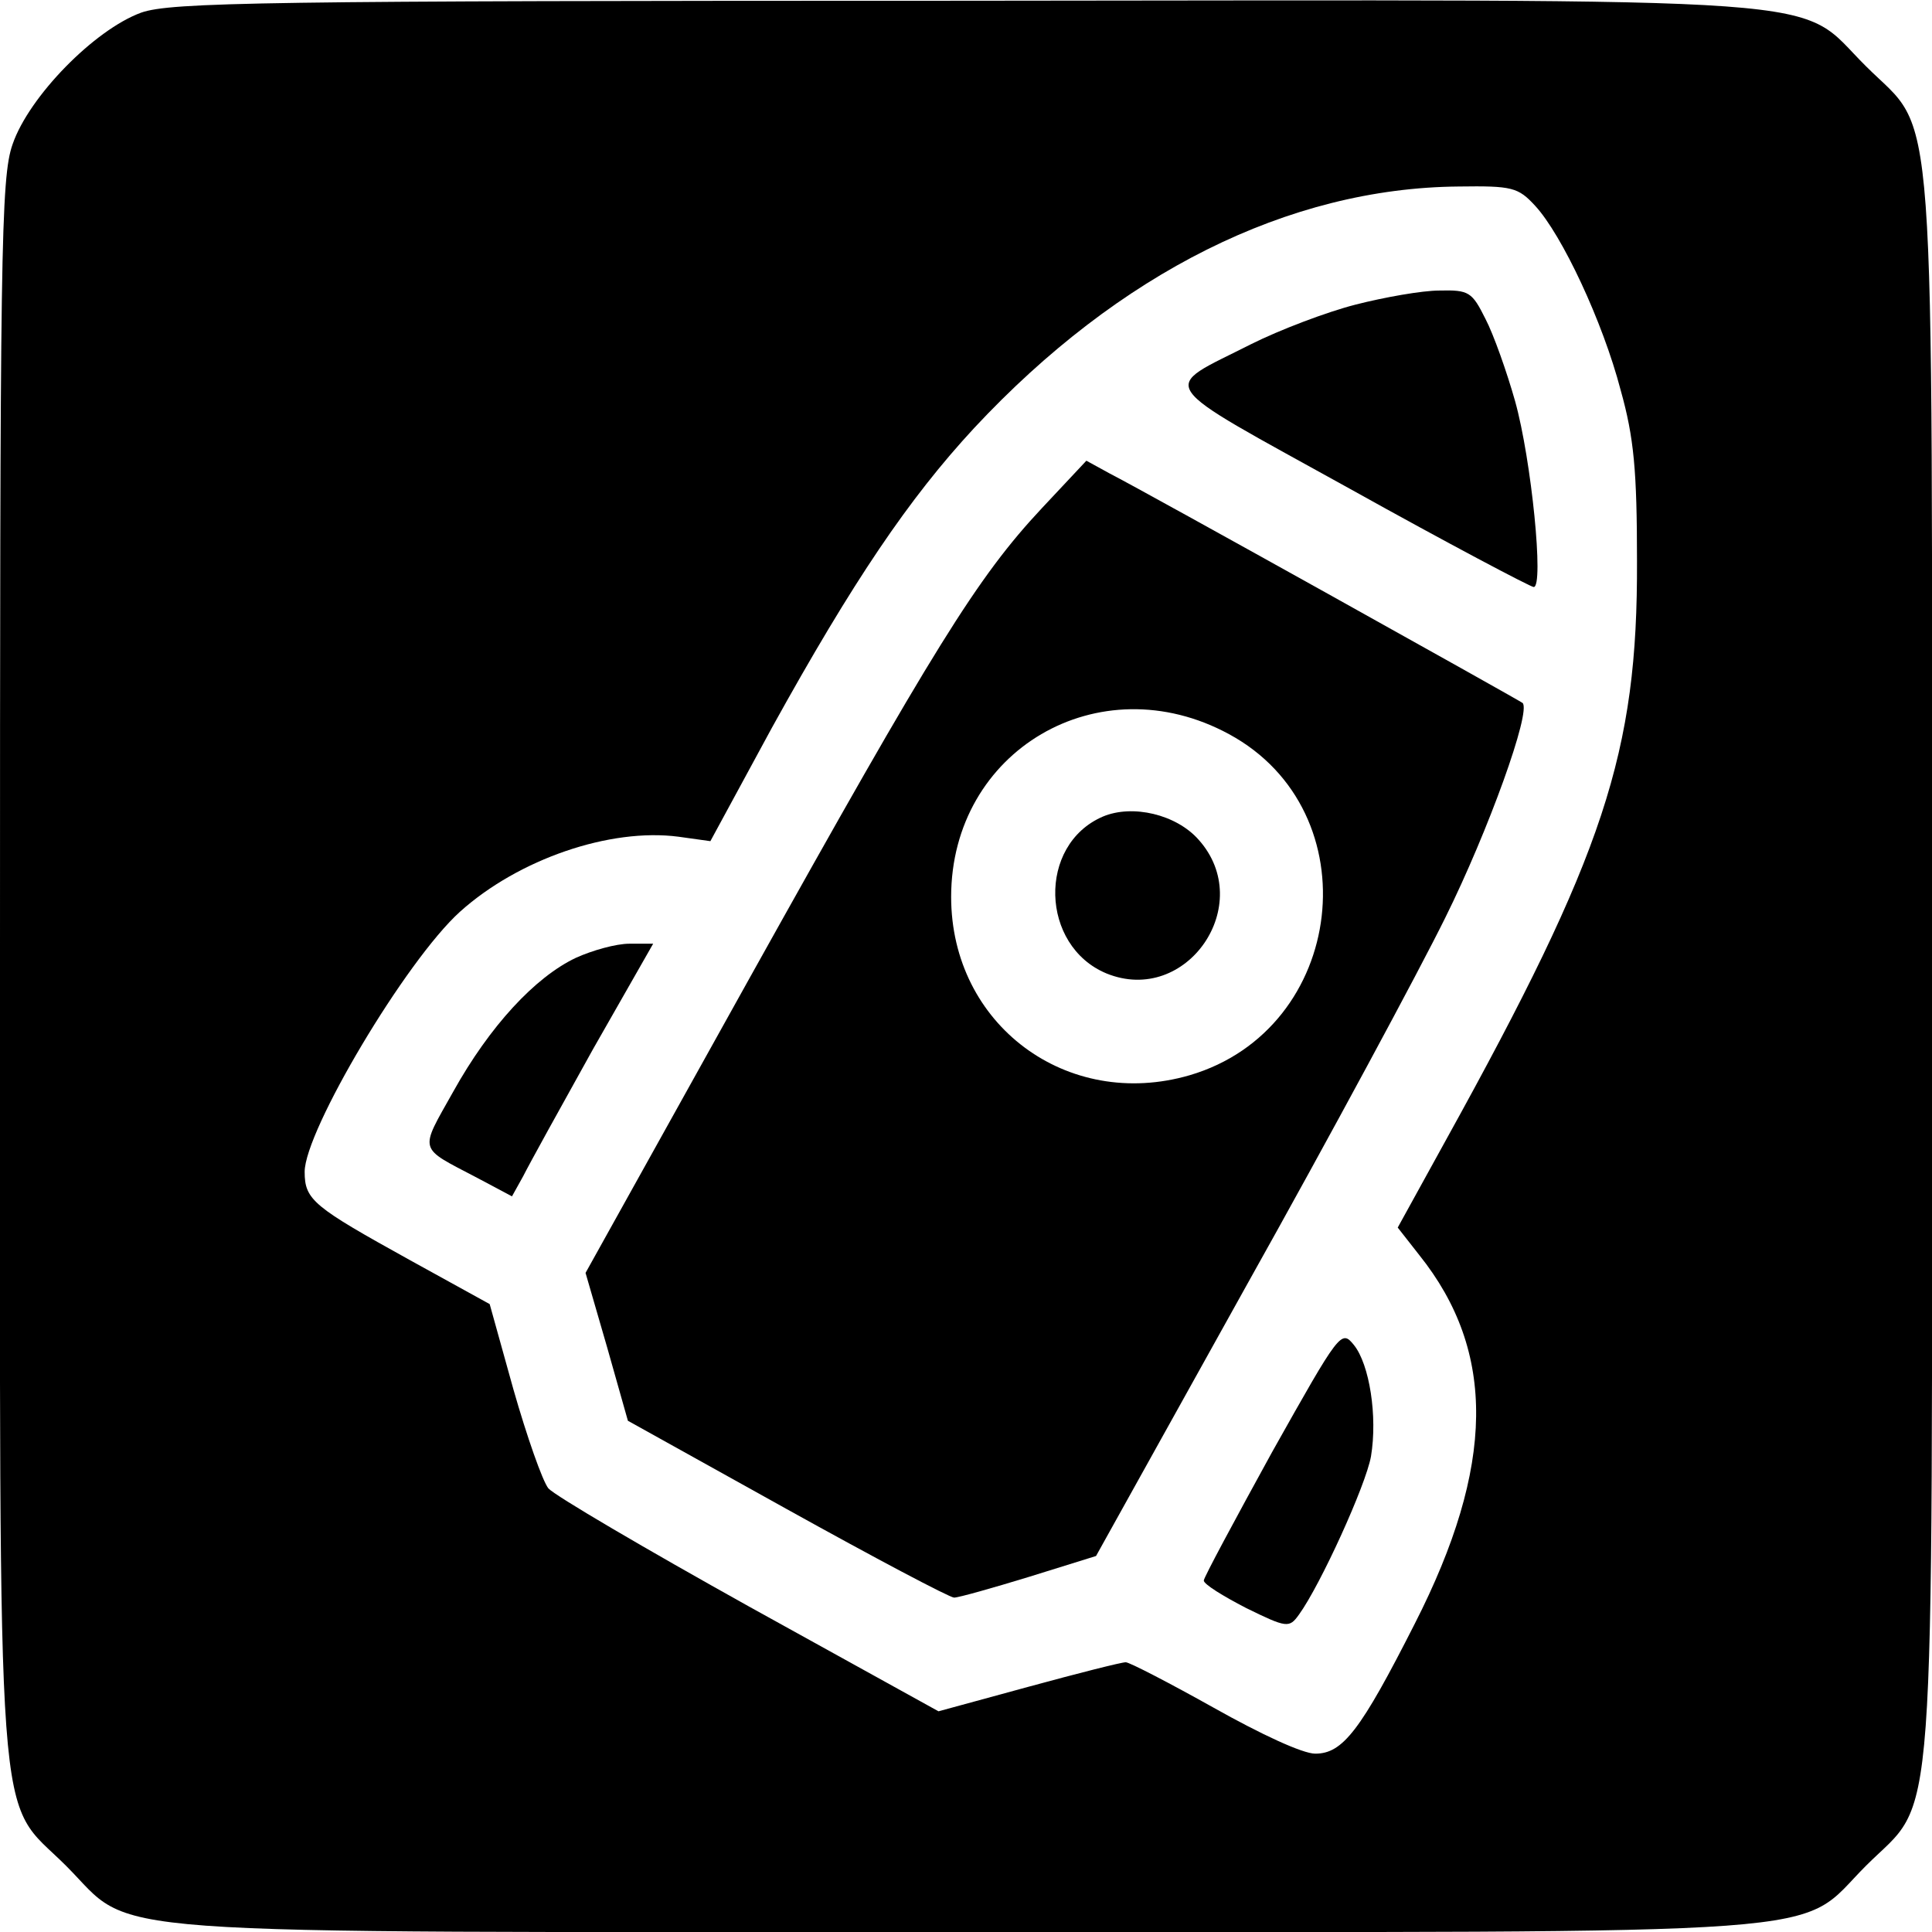 <?xml version="1.0" standalone="no"?>
<!DOCTYPE svg PUBLIC "-//W3C//DTD SVG 20010904//EN"
 "http://www.w3.org/TR/2001/REC-SVG-20010904/DTD/svg10.dtd">
<svg version="1.0" xmlns="http://www.w3.org/2000/svg"
 width="260pt" height="260pt" viewBox="0 0 260 260"
 preserveAspectRatio="xMidYMid meet">
<g transform="translate(0,260) scale(0.1,-0.1)"
fill="#000000" stroke="none">
<path d="M190 2583 c-63 -23 -151 -113 -173 -177 -16 -45 -17 -144 -17 -1106
0 -1209 -7 -1115 89 -1211 96 -96 2 -89 1211 -89 1209 0 1115 -7 1211 89 96
96 89 2 89 1211 0 1209 7 1115 -89 1211 -97 96 -2 89 -1215 88 -942 0 -1066
-2 -1106 -16z m1876 -260 c36 -39 91 -156 115 -248 18 -64 22 -109 22 -230 1
-258 -44 -394 -257 -779 l-65 -118 29 -37 c104 -130 102 -284 -6 -496 -73
-144 -97 -175 -134 -175 -17 0 -73 26 -137 62 -59 33 -113 61 -118 61 -6 0
-65 -15 -131 -33 l-121 -33 -255 141 c-140 78 -261 149 -270 159 -8 10 -29 70
-47 133 l-32 115 -107 59 c-130 72 -142 81 -142 119 0 55 136 284 209 350 79
71 202 113 294 101 l43 -6 83 153 c109 197 184 308 272 403 195 209 423 323
652 325 72 1 80 -1 103 -26z"/>
<path d="M1824 2190 c-39 -10 -102 -34 -140 -53 -124 -63 -136 -46 133 -195
131 -73 243 -132 247 -132 14 0 -3 171 -25 250 -11 39 -29 90 -40 111 -18 36
-22 39 -62 38 -23 0 -74 -9 -113 -19z"/>
<path d="M1402 1916 c-87 -93 -145 -187 -392 -630 l-222 -399 29 -100 28 -99
214 -119 c117 -65 219 -119 225 -119 6 0 52 13 101 28 l90 28 203 365 c112
200 232 423 267 494 58 117 116 278 104 289 -5 4 -507 284 -556 309 l-31 17
-60 -64z m252 -304 c192 -104 158 -397 -53 -459 -165 -48 -321 68 -321 240 0
197 199 314 374 219z"/>
<path d="M1484 1501 c-88 -38 -84 -174 5 -211 108 -44 202 93 124 180 -30 34
-89 48 -129 31z"/>
<path d="M775 1311 c-55 -26 -116 -92 -165 -180 -46 -82 -48 -74 32 -116 l47
-25 15 27 c8 16 50 92 94 171 l81 142 -32 0 c-18 0 -50 -9 -72 -19z"/>
<path d="M1712 646 c-50 -91 -92 -169 -92 -173 0 -5 26 -21 57 -37 55 -27 58
-27 71 -9 29 40 90 174 97 213 9 54 -2 124 -23 150 -17 21 -19 18 -110 -144z"/>
</g>
</svg>
